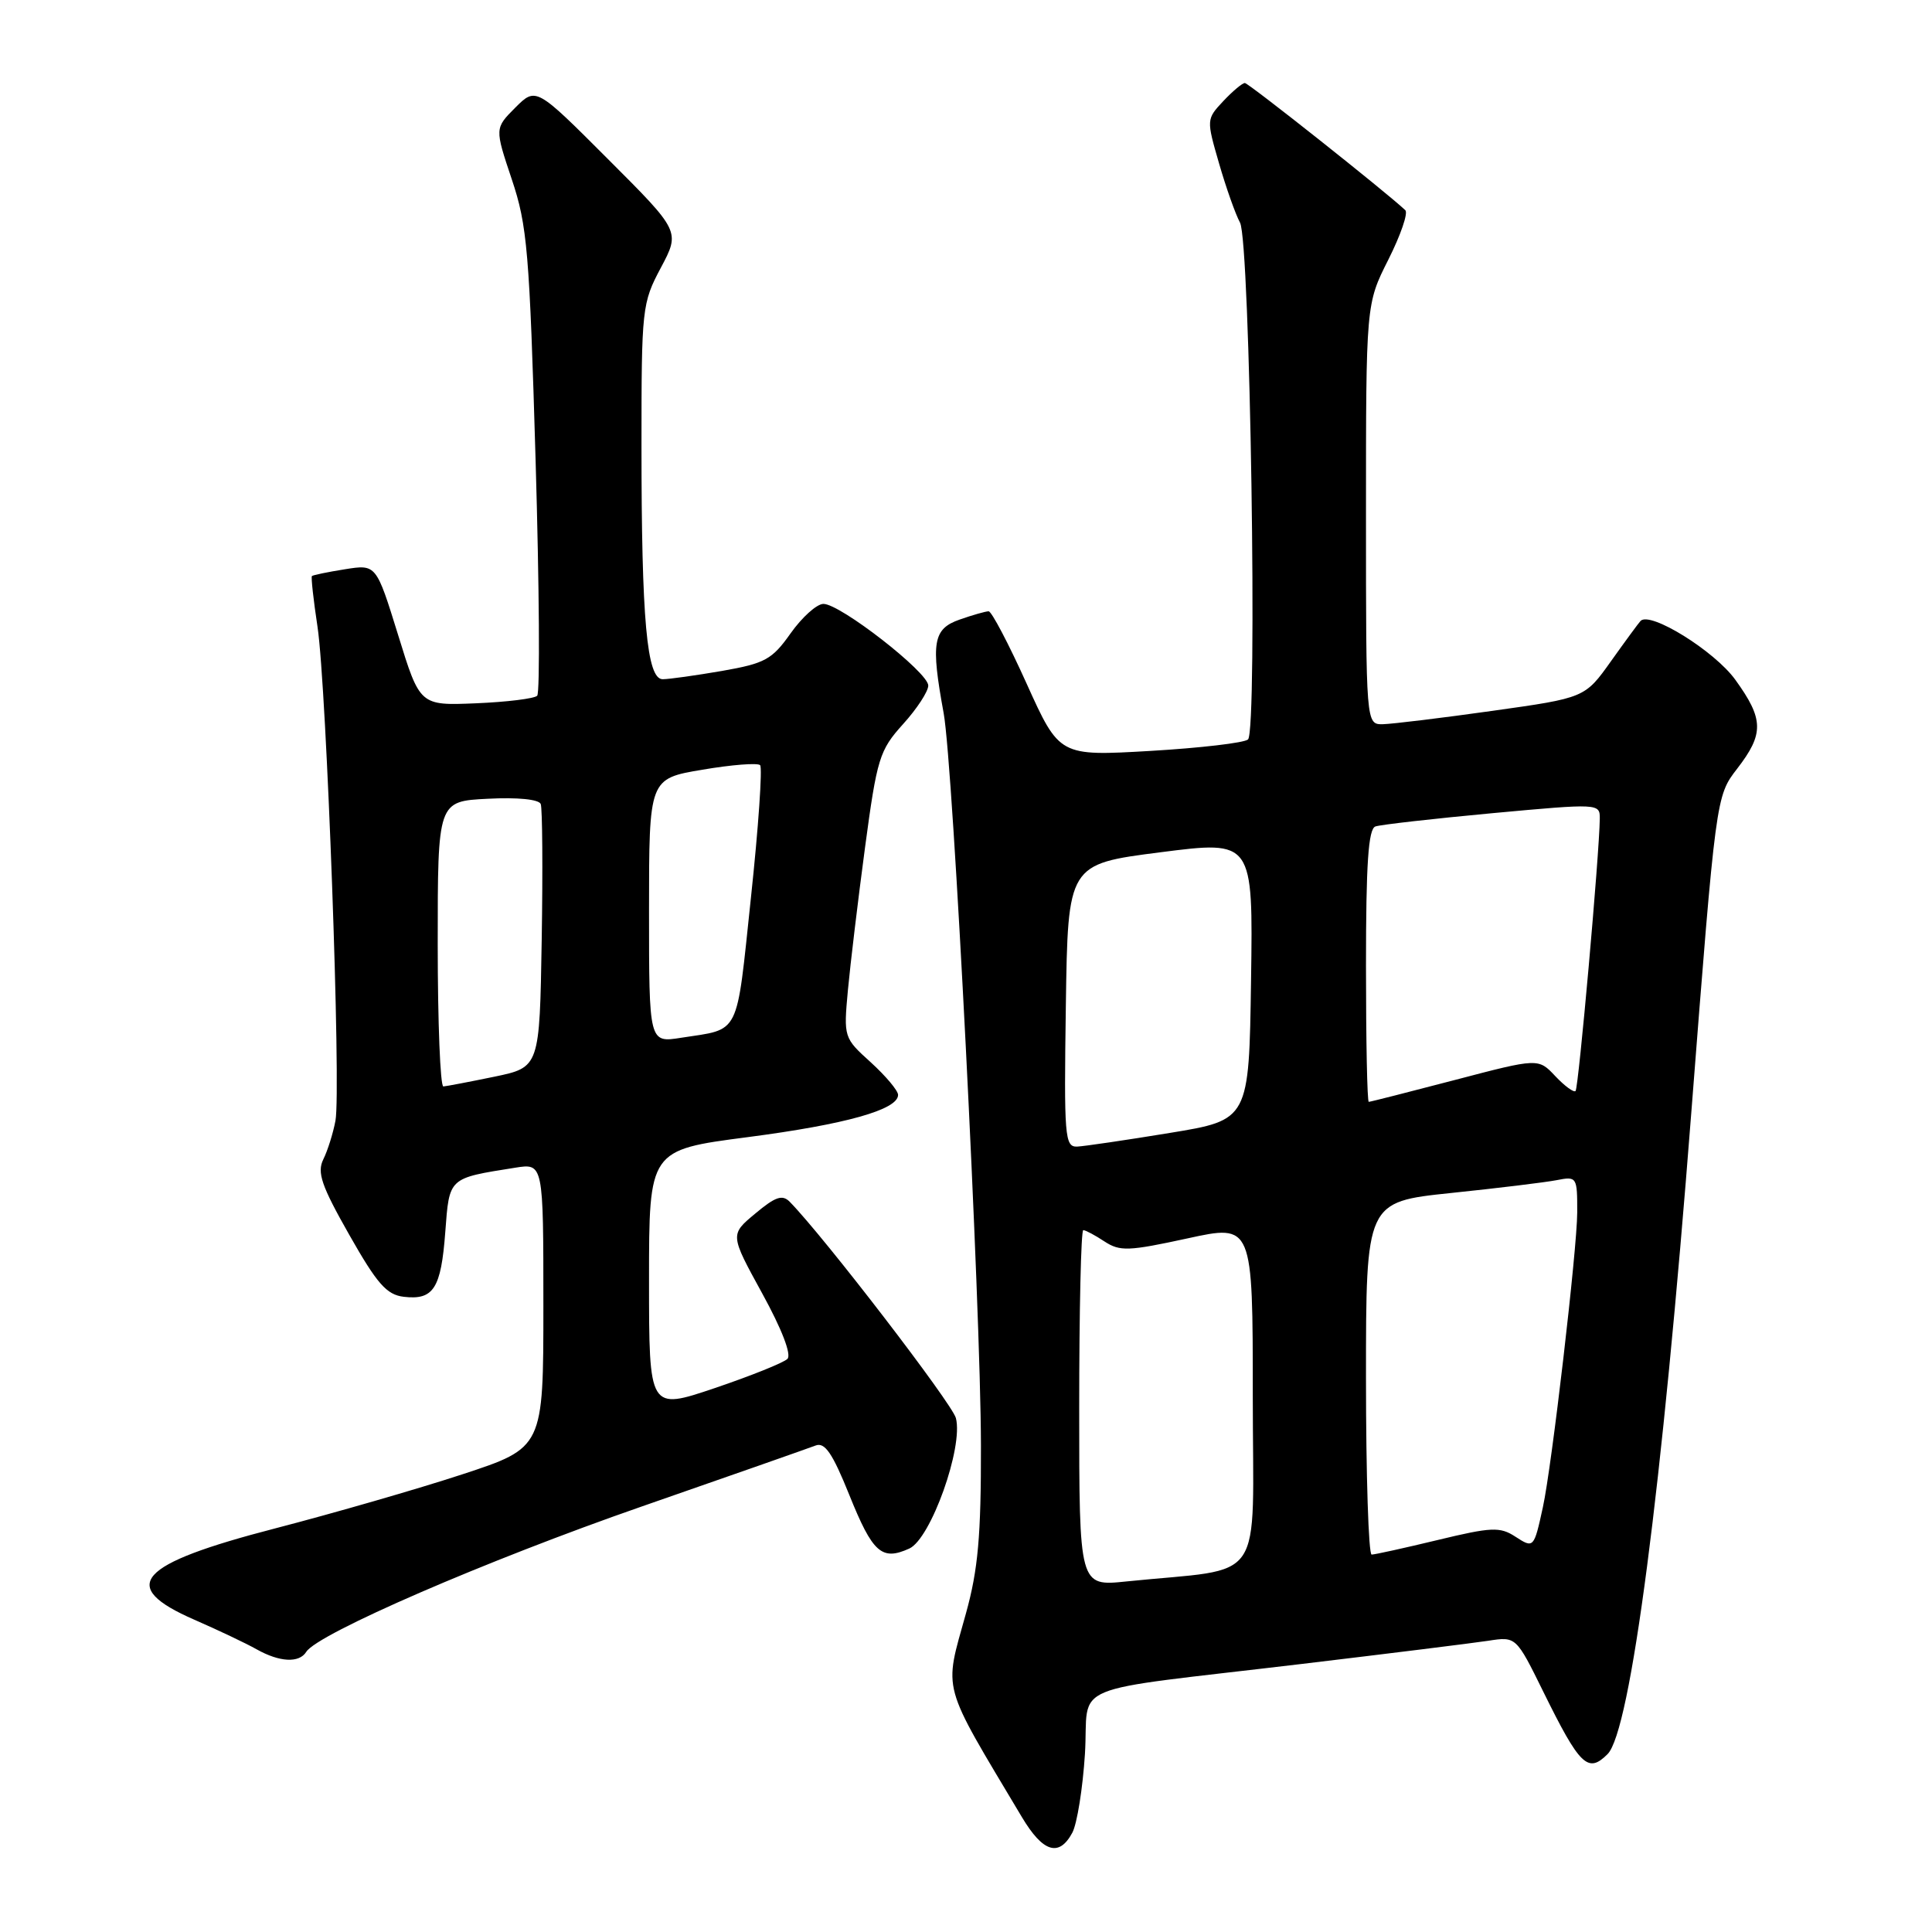 <?xml version="1.0" encoding="UTF-8" standalone="no"?>
<!DOCTYPE svg PUBLIC "-//W3C//DTD SVG 1.1//EN" "http://www.w3.org/Graphics/SVG/1.1/DTD/svg11.dtd" >
<svg xmlns="http://www.w3.org/2000/svg" xmlns:xlink="http://www.w3.org/1999/xlink" version="1.1" viewBox="0 0 256 256">
 <g >
 <path fill="currentColor"
d=" M 142.09 242.84 C 142.72 241.65 143.47 236.96 143.76 232.41 C 144.36 222.72 140.57 224.29 172.50 220.48 C 184.05 219.10 195.16 217.72 197.20 217.41 C 200.89 216.84 200.89 216.84 204.50 224.17 C 209.34 233.99 210.41 235.03 213.01 232.43 C 216.05 229.39 220.23 197.43 224.10 147.50 C 227.37 105.50 227.37 105.50 230.18 101.86 C 233.76 97.22 233.72 95.30 229.93 90.06 C 227.18 86.26 218.68 80.98 217.39 82.27 C 217.15 82.51 215.39 84.91 213.48 87.59 C 210.01 92.47 210.01 92.47 197.76 94.19 C 191.02 95.14 184.49 95.93 183.25 95.96 C 181.00 96.00 181.00 96.00 181.00 68.14 C 181.00 40.28 181.00 40.28 183.96 34.41 C 185.59 31.17 186.61 28.22 186.21 27.85 C 183.69 25.47 165.44 11.00 164.95 11.00 C 164.62 11.00 163.33 12.08 162.09 13.40 C 159.85 15.79 159.85 15.85 161.53 21.65 C 162.46 24.87 163.71 28.40 164.31 29.50 C 165.65 31.95 166.65 96.77 165.37 97.98 C 164.89 98.43 159.07 99.11 152.44 99.50 C 140.38 100.20 140.38 100.20 136.04 90.60 C 133.66 85.32 131.39 81.00 131.00 81.00 C 130.62 81.00 128.88 81.49 127.15 82.10 C 123.63 83.33 123.32 85.13 125.04 94.50 C 126.30 101.39 129.95 173.11 129.98 191.52 C 130.00 203.52 129.60 207.99 128.00 213.76 C 125.06 224.36 124.59 222.65 135.39 240.75 C 138.19 245.45 140.33 246.12 142.09 242.84 Z  M 40.58 218.88 C 42.06 216.48 64.47 206.77 85.00 199.63 C 96.83 195.52 107.21 191.87 108.07 191.54 C 109.29 191.06 110.31 192.56 112.53 198.07 C 115.63 205.77 116.83 206.85 120.49 205.19 C 123.34 203.89 127.67 191.74 126.66 187.90 C 126.14 185.95 109.21 163.90 104.65 159.25 C 103.67 158.25 102.75 158.56 100.08 160.80 C 96.72 163.59 96.72 163.59 100.99 171.37 C 103.60 176.12 104.90 179.50 104.34 180.06 C 103.83 180.57 99.49 182.31 94.71 183.93 C 86.00 186.87 86.00 186.87 86.00 169.63 C 86.00 152.38 86.00 152.38 99.05 150.68 C 112.03 148.99 119.00 147.04 119.00 145.08 C 119.00 144.51 117.37 142.58 115.39 140.77 C 111.80 137.53 111.78 137.45 112.35 131.22 C 112.67 127.77 113.69 119.26 114.62 112.30 C 116.21 100.45 116.53 99.42 119.66 95.95 C 121.50 93.92 123.00 91.62 123.00 90.84 C 123.00 89.09 111.31 79.99 109.10 80.02 C 108.22 80.03 106.27 81.79 104.76 83.92 C 102.30 87.40 101.38 87.90 95.68 88.90 C 92.19 89.50 88.65 90.00 87.81 90.00 C 85.71 90.00 85.00 82.19 85.00 59.00 C 85.00 40.84 85.07 40.16 87.57 35.47 C 90.13 30.65 90.13 30.65 80.57 21.09 C 71.02 11.53 71.02 11.53 68.28 14.26 C 65.55 17.00 65.55 17.00 67.81 23.75 C 69.87 29.87 70.16 33.34 70.97 61.00 C 71.46 77.78 71.56 91.81 71.18 92.19 C 70.81 92.57 67.16 93.02 63.07 93.19 C 55.64 93.50 55.64 93.50 52.75 84.13 C 49.85 74.77 49.85 74.77 45.71 75.43 C 43.44 75.79 41.47 76.20 41.33 76.33 C 41.20 76.47 41.53 79.48 42.07 83.04 C 43.28 91.07 45.22 144.41 44.45 148.50 C 44.14 150.15 43.42 152.45 42.84 153.62 C 41.99 155.36 42.58 157.10 46.28 163.62 C 49.96 170.11 51.23 171.56 53.49 171.83 C 57.44 172.30 58.44 170.75 59.00 163.27 C 59.55 155.98 59.38 156.14 68.25 154.73 C 72.00 154.13 72.00 154.13 72.00 172.98 C 72.00 191.83 72.00 191.83 61.25 195.36 C 55.34 197.30 44.20 200.51 36.50 202.51 C 18.12 207.27 15.55 210.17 25.75 214.62 C 28.91 216.00 32.62 217.76 34.00 218.54 C 37.04 220.25 39.64 220.39 40.58 218.88 Z  M 143.00 186.60 C 143.00 173.62 143.24 163.00 143.54 163.00 C 143.83 163.00 145.10 163.67 146.35 164.50 C 148.40 165.84 149.54 165.79 157.32 164.10 C 166.00 162.20 166.00 162.20 166.00 184.98 C 166.00 210.54 167.98 207.63 149.25 209.55 C 143.00 210.20 143.00 210.20 143.00 186.60 Z  M 181.00 182.63 C 181.00 159.26 181.00 159.26 192.25 158.08 C 198.44 157.44 204.74 156.67 206.25 156.38 C 208.95 155.85 209.00 155.94 208.99 160.67 C 208.98 165.48 205.61 194.41 204.44 199.71 C 203.25 205.17 203.22 205.19 200.77 203.60 C 198.75 202.29 197.62 202.34 190.50 204.06 C 186.10 205.12 182.16 205.99 181.75 205.99 C 181.34 206.00 181.00 195.48 181.00 182.63 Z  M 141.23 133.25 C 141.50 114.50 141.50 114.50 153.77 112.93 C 166.04 111.36 166.04 111.36 165.77 129.88 C 165.50 148.40 165.50 148.40 155.00 150.12 C 149.22 151.07 143.70 151.88 142.73 151.93 C 141.08 151.99 140.98 150.66 141.23 133.25 Z  M 181.00 127.97 C 181.00 114.44 181.31 109.83 182.25 109.51 C 182.94 109.27 189.91 108.48 197.75 107.75 C 211.85 106.45 212.00 106.46 211.98 108.47 C 211.93 113.14 209.17 144.16 208.77 144.56 C 208.54 144.80 207.33 143.91 206.09 142.60 C 203.84 140.20 203.84 140.20 192.79 143.10 C 186.71 144.69 181.57 146.00 181.37 146.00 C 181.16 146.00 181.00 137.89 181.00 127.97 Z  M 58.00 125.09 C 58.00 106.17 58.00 106.17 64.63 105.84 C 68.59 105.63 71.42 105.92 71.65 106.54 C 71.87 107.11 71.93 115.19 71.78 124.50 C 71.50 141.42 71.50 141.42 65.50 142.67 C 62.20 143.35 59.16 143.93 58.75 143.96 C 58.34 143.98 58.00 135.49 58.00 125.09 Z  M 86.00 120.68 C 86.00 103.18 86.00 103.18 93.07 101.99 C 96.95 101.33 100.40 101.06 100.72 101.39 C 101.04 101.71 100.50 109.62 99.50 118.97 C 97.53 137.56 98.17 136.28 90.25 137.51 C 86.00 138.18 86.00 138.18 86.00 120.68 Z "/>
</g>
</svg>